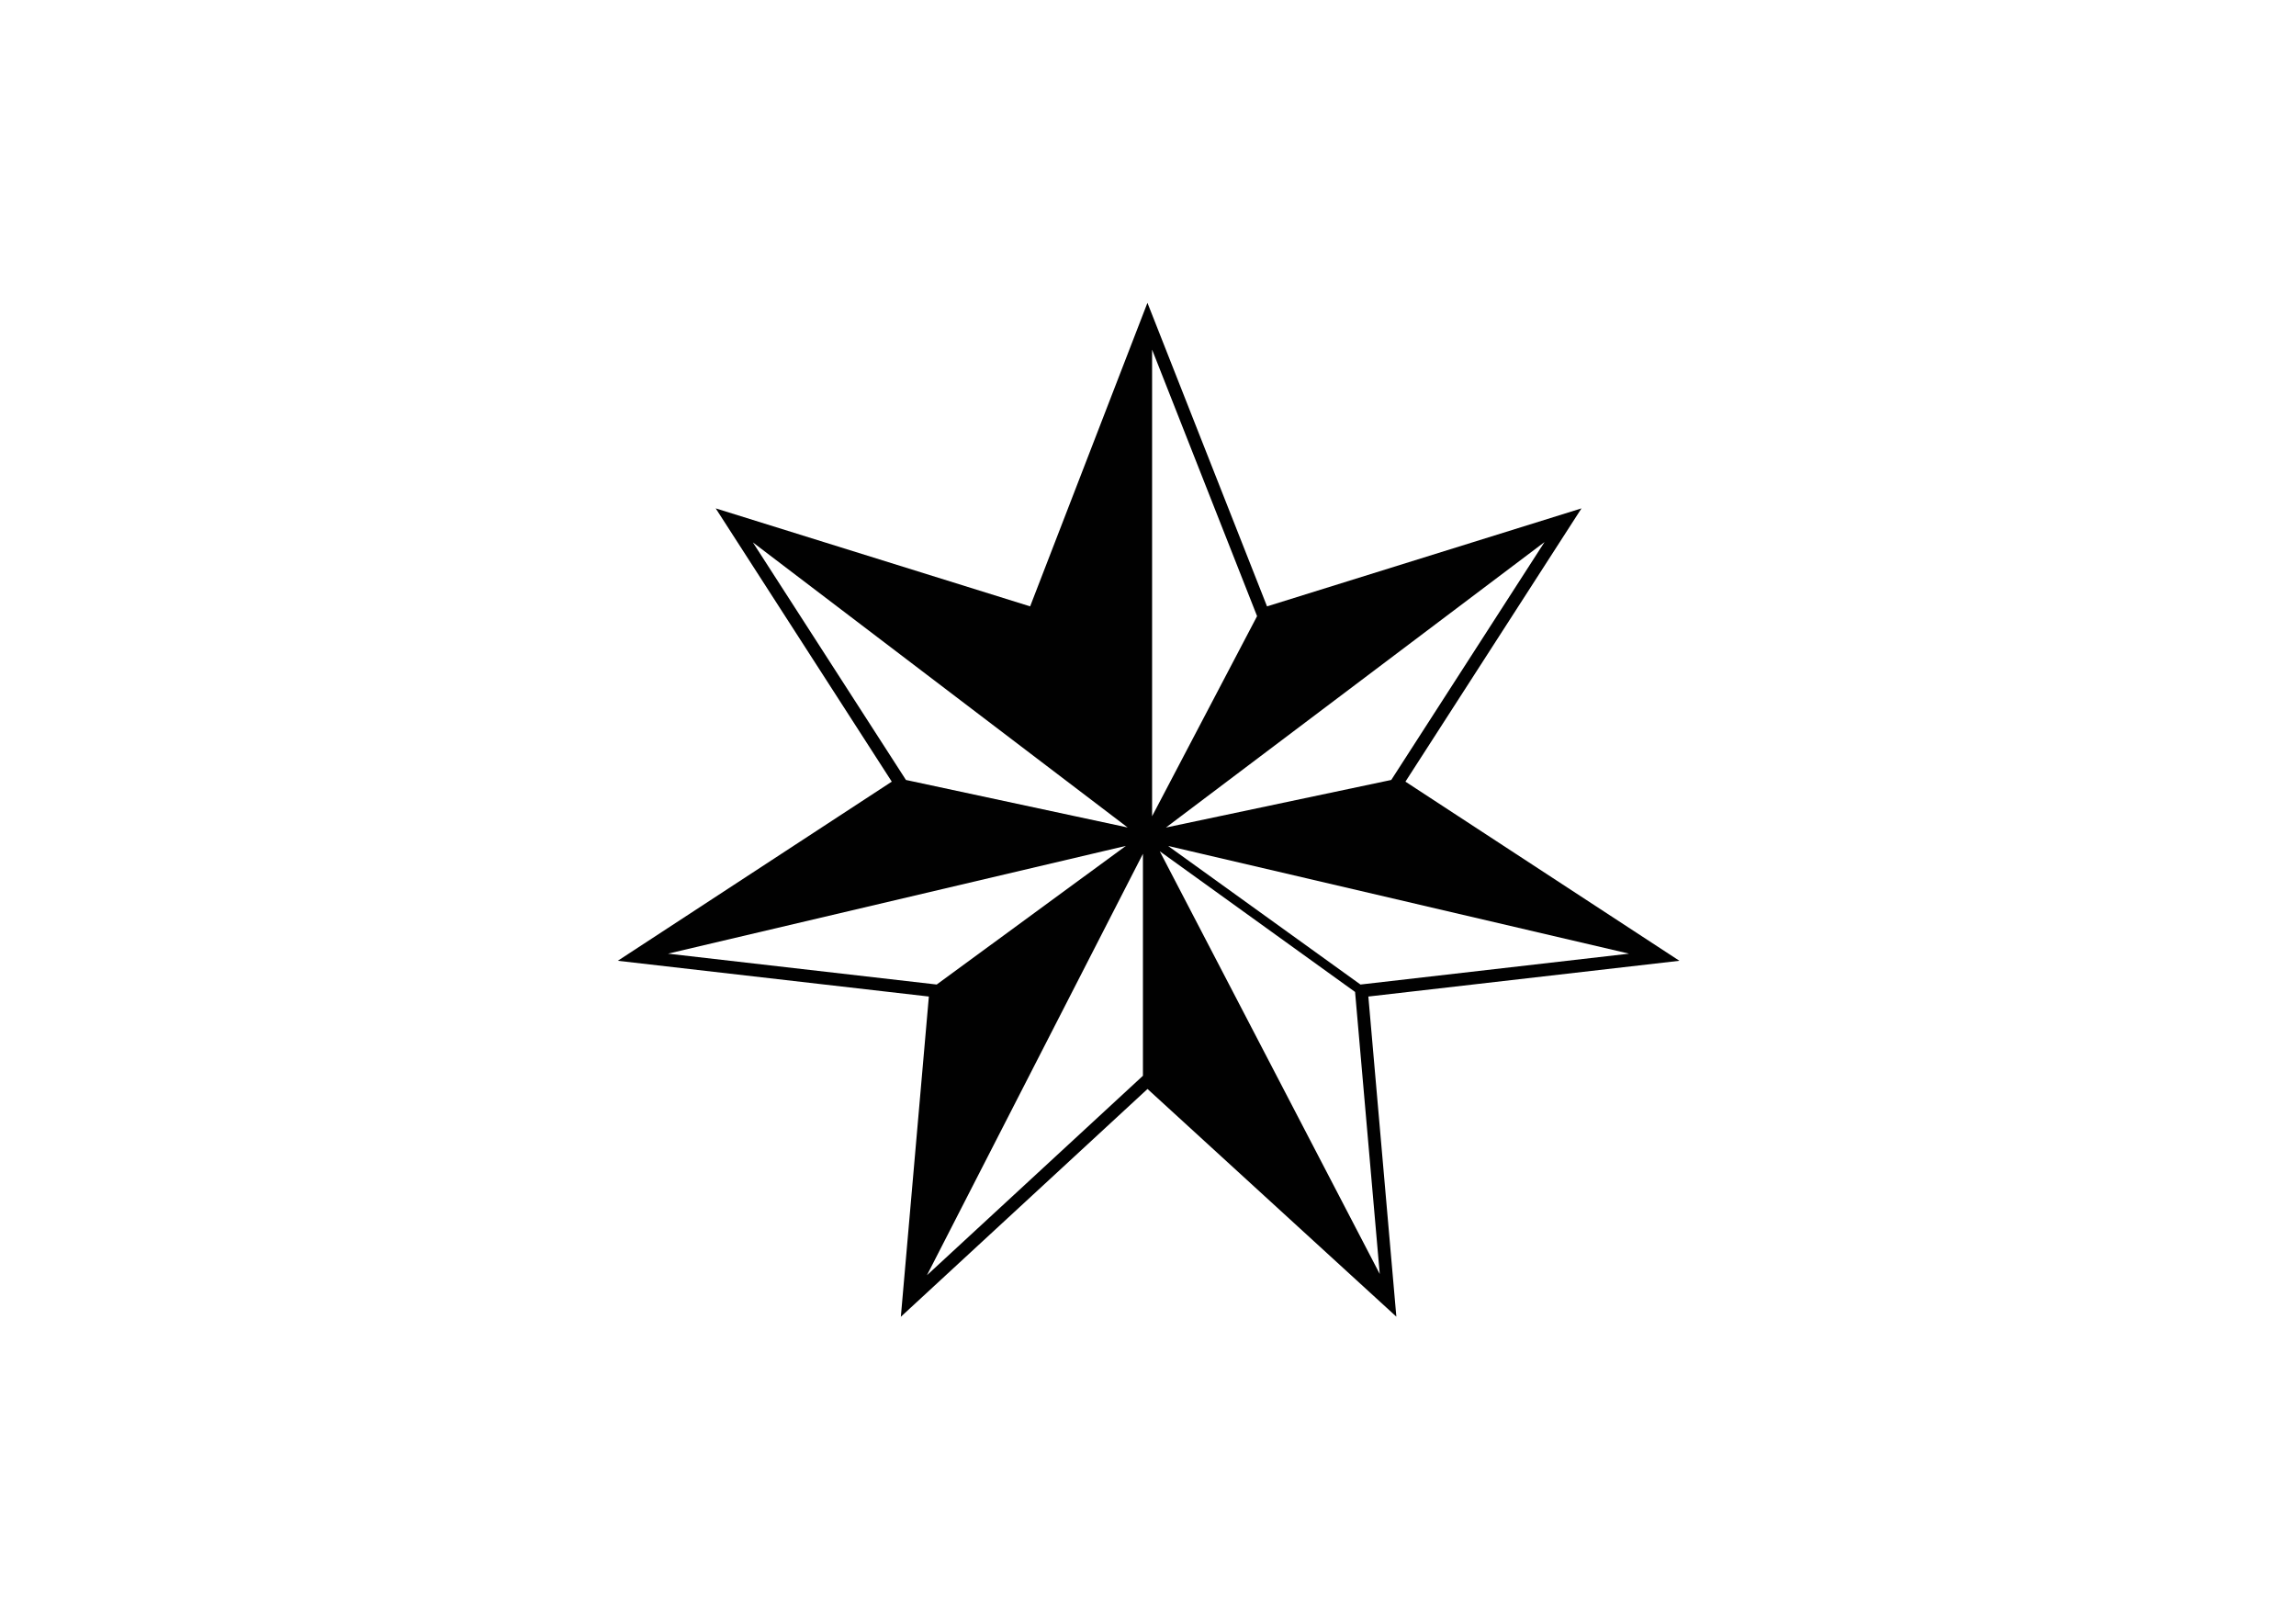 <?xml version="1.0" encoding="utf-8"?>
<!-- Generator: Adobe Illustrator 16.0.0, SVG Export Plug-In . SVG Version: 6.00 Build 0)  -->
<!DOCTYPE svg PUBLIC "-//W3C//DTD SVG 1.1//EN" "http://www.w3.org/Graphics/SVG/1.1/DTD/svg11.dtd">
<svg version="1.1" id="Layer_1" xmlns="http://www.w3.org/2000/svg" xmlns:xlink="http://www.w3.org/1999/xlink" x="0px" y="0px"
	 width="841.89px" height="595.28px" viewBox="0 0 841.89 595.28" enable-background="new 0 0 841.89 595.28" xml:space="preserve">
<path fill="#010101" d="M615.798,352.239l-100.46-65.675l64.562-100.188l-115.311,35.932L420.74,111.018l-43.012,111.286
	l-115.298-35.927l64.562,100.188l-100.465,65.675l114.064,13.106L330.318,482.75l90.449-83.514l91.241,83.469l-10.266-117.359
	L615.798,352.239z M498.851,360.945l-70.549-50.807l169.043,39.49L498.851,360.945z M510.145,285.943l-82.621,17.446l138.82-104.662
	L510.145,285.943z M460.941,225.885l-38.496,73.364V128.171L460.941,225.885z M276.059,198.846L413.49,303.37l-81.299-17.424
	L276.059,198.846z M244.938,349.625l167.902-39.512l-69.373,50.828L244.938,349.625z M339.891,467.518l79.195-154.502v81.375
	L339.891,467.518z M505.926,467.069l-80.674-154.992l71.622,51.585L505.926,467.069z"/>
</svg>
